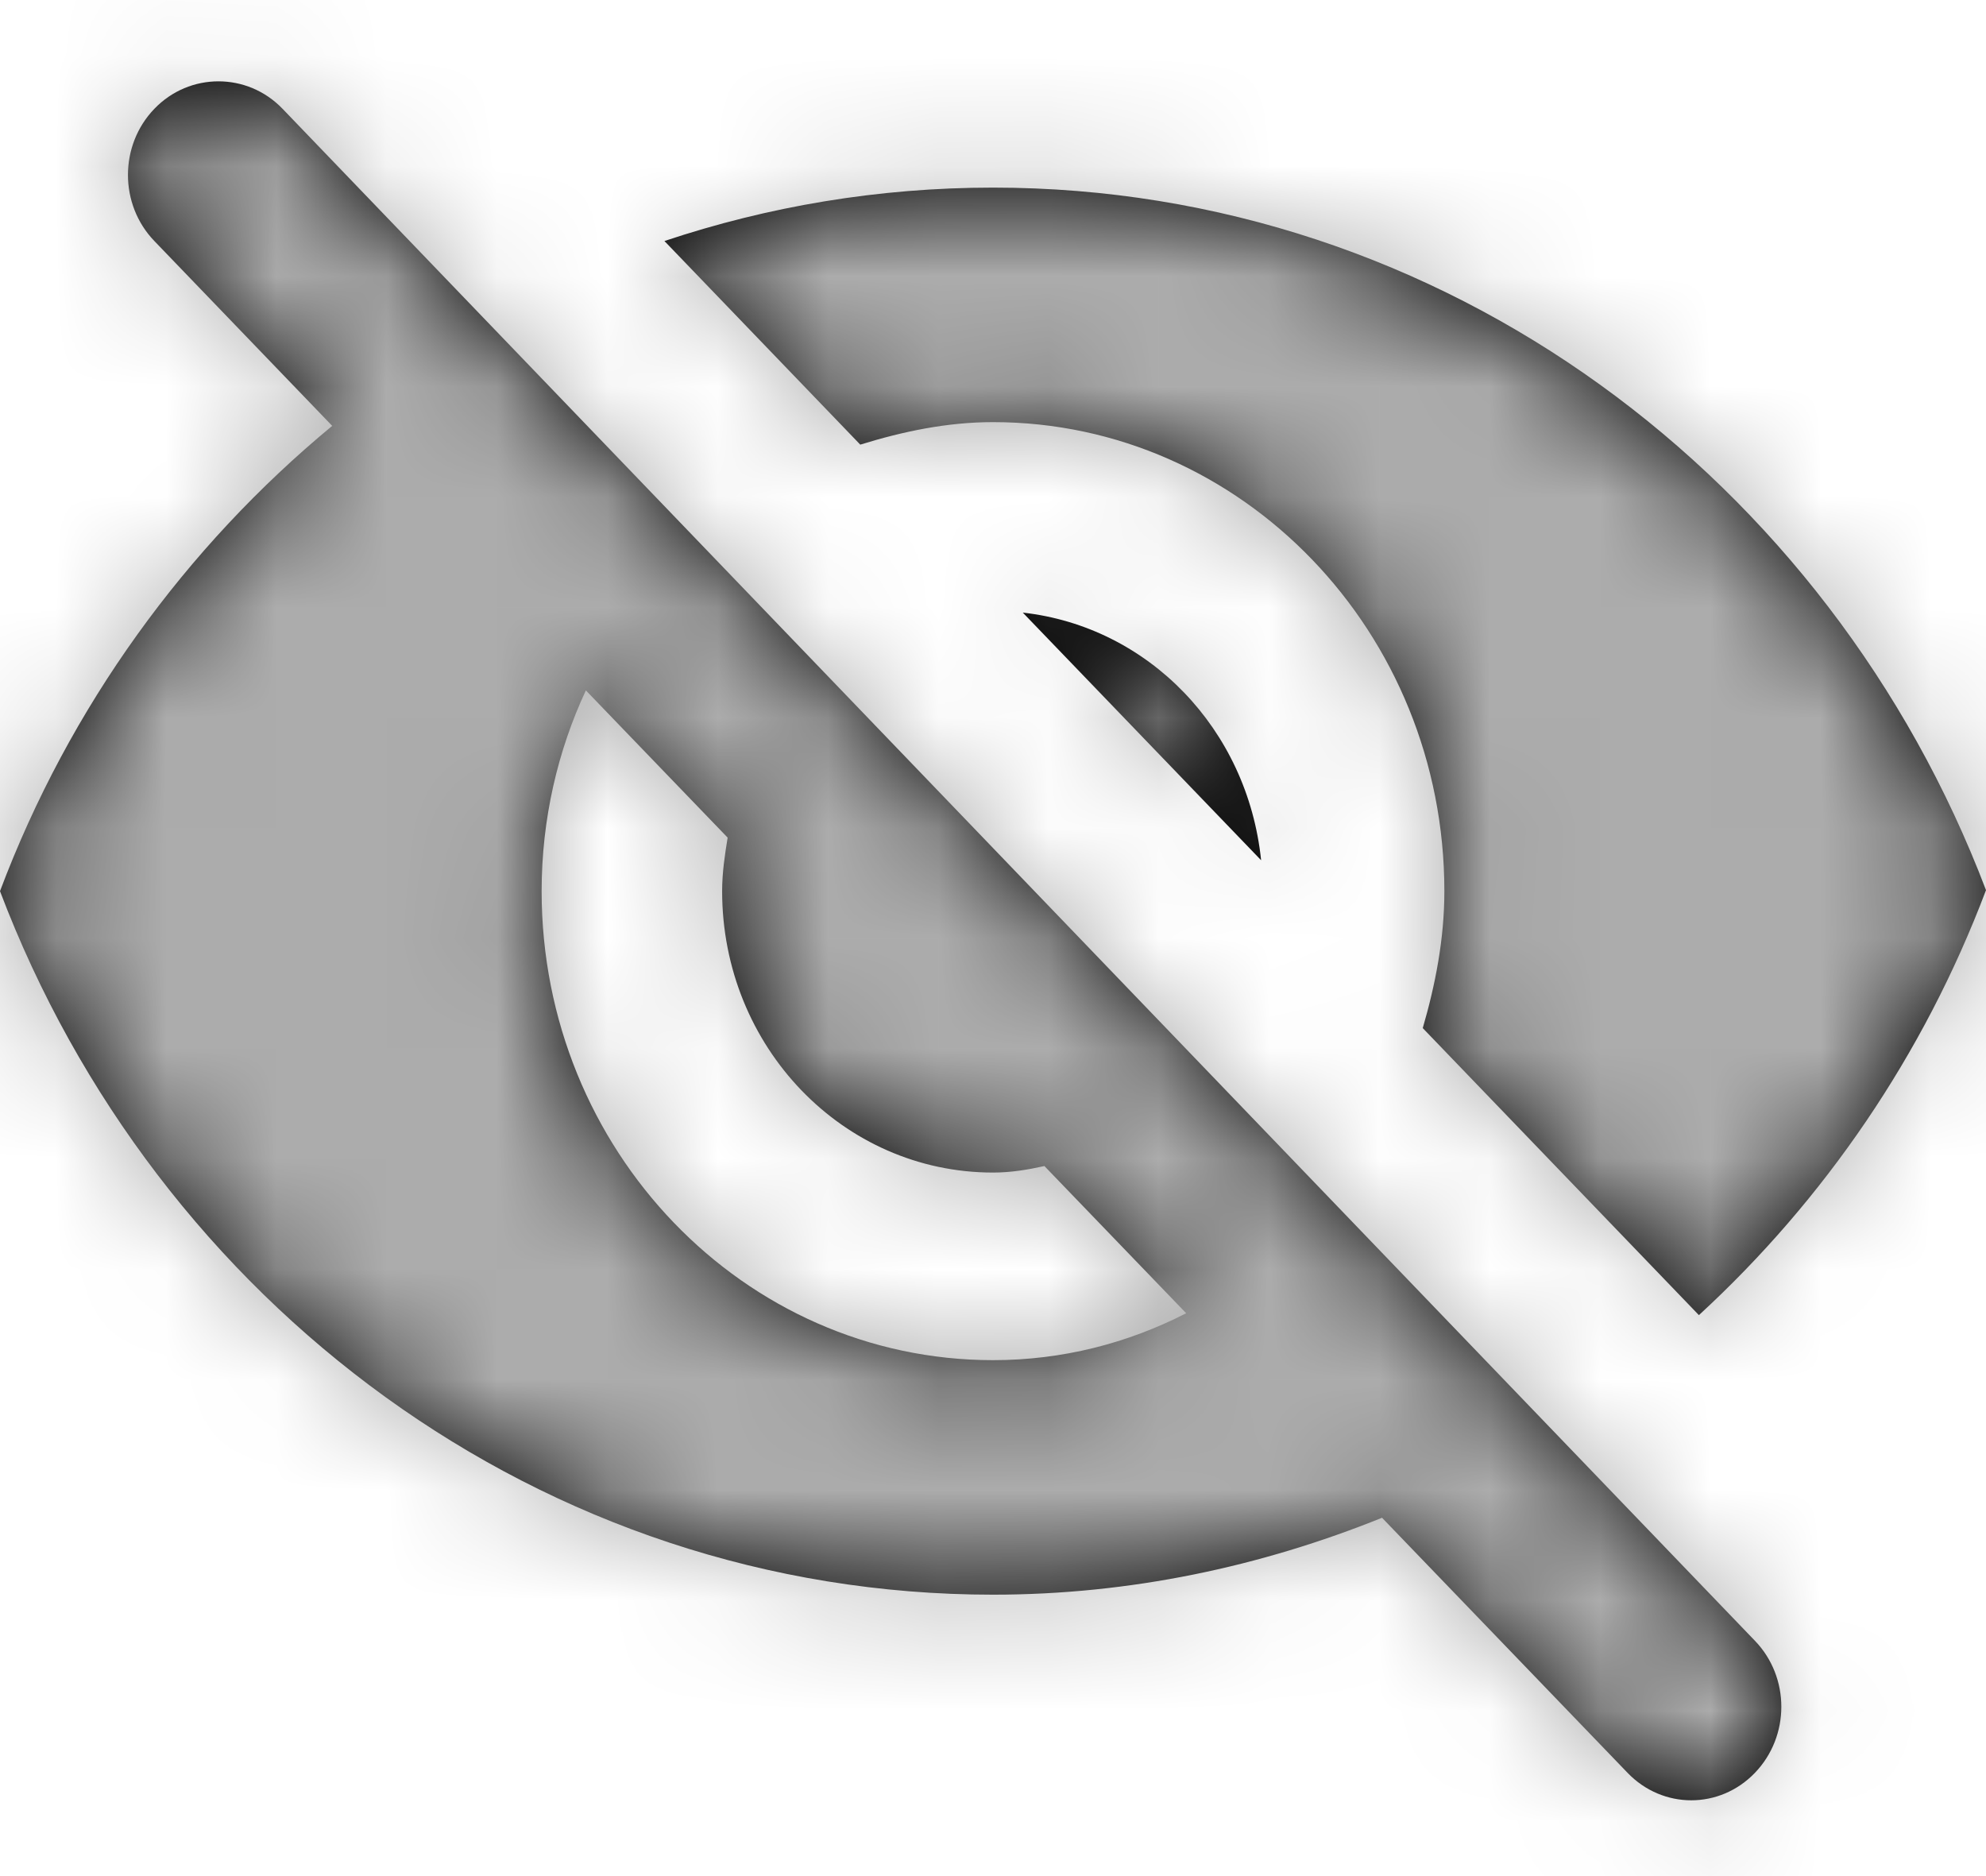 <?xml version="1.0" encoding="UTF-8"?>
<svg width="18px" height="17px" viewBox="0 0 18 17" version="1.1" xmlns="http://www.w3.org/2000/svg" xmlns:xlink="http://www.w3.org/1999/xlink">
    <!-- Generator: sketchtool 50.2 (55047) - http://www.bohemiancoding.com/sketch -->
    <title>711CDFF6-6856-4DD2-9C8D-CEF5EF3EAD32</title>
    <desc>Created with sketchtool.</desc>
    <defs>
        <path d="M9,3.825 C11.258,3.825 13.091,5.729 13.091,8.075 C13.091,8.508 13.009,8.925 12.895,9.316 L15.398,11.917 C16.535,10.871 17.435,9.562 18,8.066 C16.585,4.343 13.091,1.7 9,1.7 C7.961,1.7 6.963,1.87 6.022,2.184 L7.797,4.029 C8.182,3.91 8.583,3.825 9,3.825 Z M1.399,0.986 C1.08,1.317 1.08,1.853 1.399,2.184 L3.011,3.859 C1.685,4.955 0.63,6.401 0,8.075 C1.415,11.806 4.909,14.45 9,14.45 C10.244,14.45 11.43,14.195 12.526,13.753 L14.752,16.065 C15.071,16.396 15.586,16.396 15.905,16.065 C16.225,15.733 16.225,15.198 15.905,14.867 L2.561,0.986 C2.242,0.654 1.718,0.654 1.399,0.986 Z M9,12.325 C6.742,12.325 4.909,10.421 4.909,8.075 C4.909,7.42 5.056,6.8 5.31,6.256 L6.595,7.59 C6.57,7.744 6.545,7.905 6.545,8.075 C6.545,9.486 7.642,10.625 9,10.625 C9.164,10.625 9.311,10.6 9.466,10.566 L10.751,11.9 C10.219,12.172 9.63,12.325 9,12.325 Z M11.43,7.795 C11.307,6.604 10.407,5.678 9.27,5.551 L11.43,7.795 Z" id="path-1"></path>
    </defs>
    <g id="Components" stroke="none" stroke-width="1" fill="none" fill-rule="evenodd">
        <g id="Typography" transform="translate(-310, -2104)">
            <g id="Icons-/-Not-Visible" transform="translate(307, 2100)">
                <rect id="Rectangle" x="0" y="0" width="24" height="24"></rect>
                <g id="round-visibility_off-24px" stroke-width="1" fill-rule="evenodd" transform="translate(2, 2)">
                    <g id="Bounding_Boxes">
                        <path d="M0,0 L20,0 L20,20 L0,20 L0,0 Z M0,0 L20,0 L20,20 L0,20 L0,0 Z M0,0 L20,0 L20,20 L0,20 L0,0 Z M0,0 L20,0 L20,20 L0,20 L0,0 Z" id="Shape"></path>
                    </g>
                    <g id="Rounded" transform="translate(1, 2)">
                        <g id="-Colours-/-shades-/-Grey">
                            <mask id="mask-2" fill="white">
                                <use xlink:href="#path-1"></use>
                            </mask>
                            <use id="Mask" fill="#000000" fill-rule="nonzero" xlink:href="#path-1"></use>
                            <g id="-Colours-/-shades-/-68" mask="url(#mask-2)" fill="#ACACAC">
                                <g transform="translate(-3, -4)" id="Rectangle-2-Copy-5">
                                    <rect x="0" y="0" width="24" height="24" rx="4"></rect>
                                </g>
                            </g>
                        </g>
                    </g>
                </g>
            </g>
        </g>
    </g>
</svg>